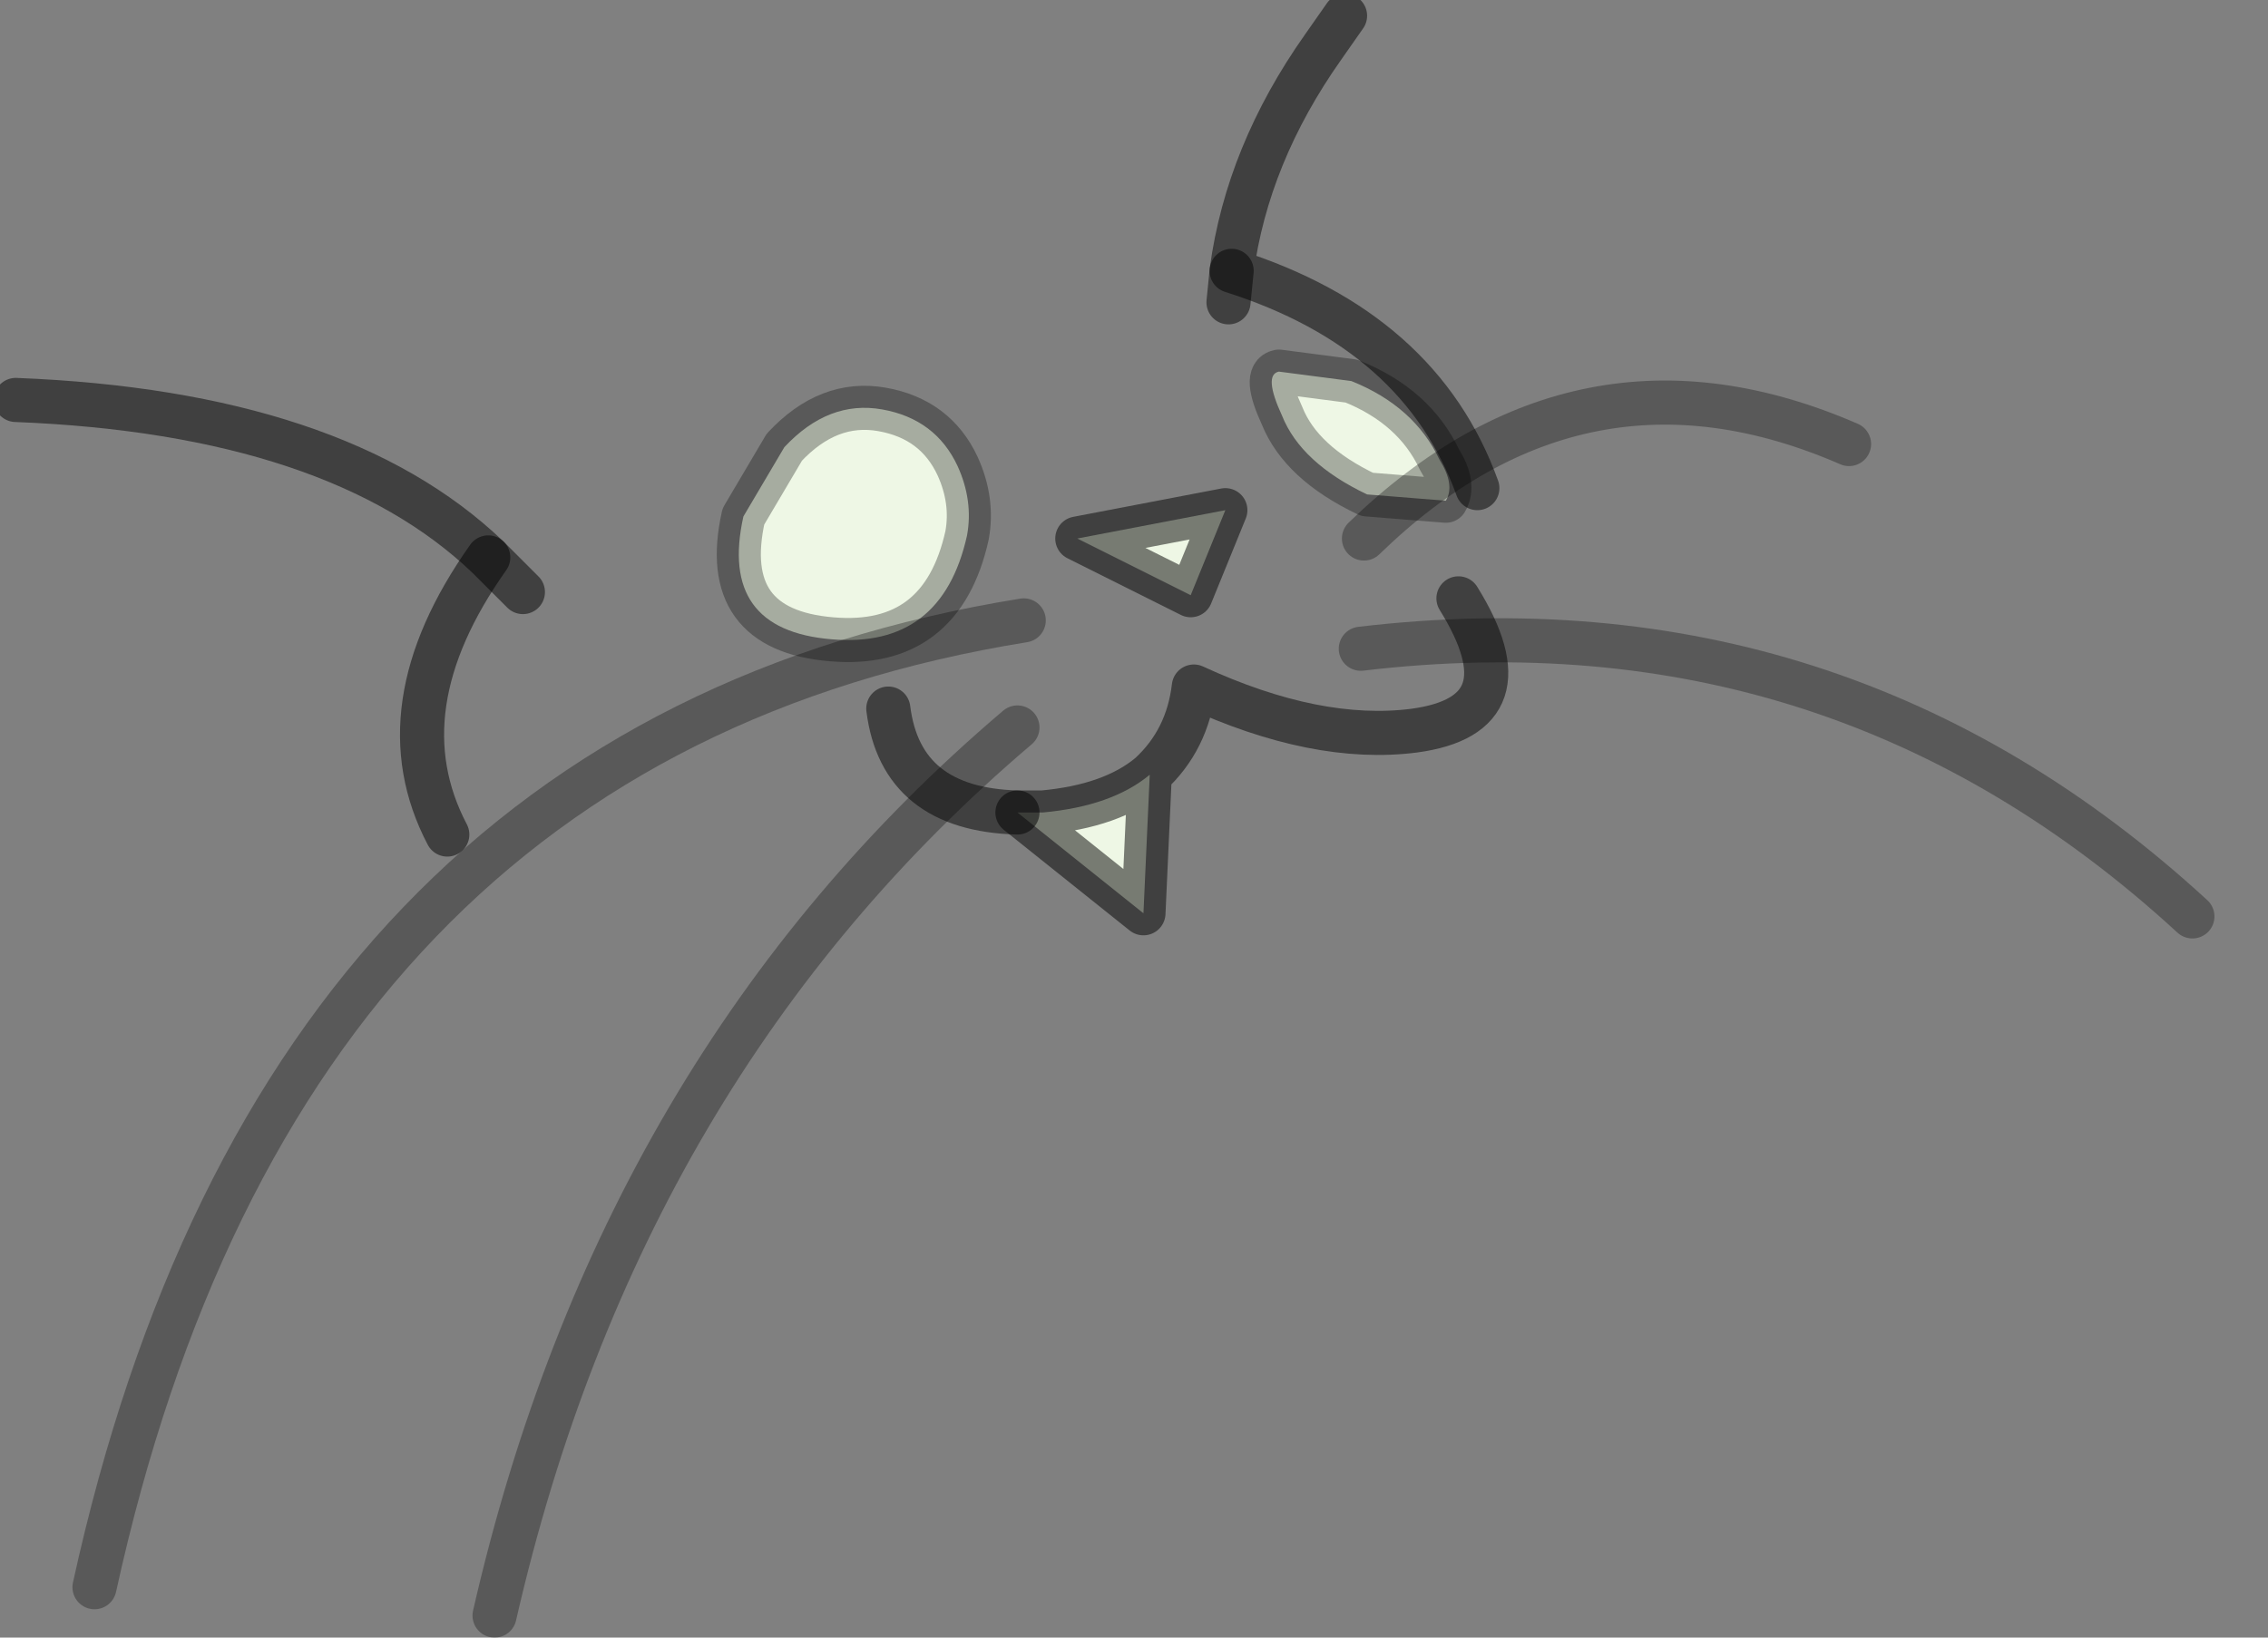 <?xml version="1.0" encoding="utf-8"?>
<svg version="1.1" id="Layer_1"
xmlns="http://www.w3.org/2000/svg"
xmlns:xlink="http://www.w3.org/1999/xlink"
width="36px" height="26px"
xml:space="preserve">
<rect width="100%" height="100%" fill="#808080" stroke="none"/>
<g id="PathID_3294" transform="matrix(1, 0, 0, 1, 18.05, 20.15)">
<path style="fill:#EEF7E5;fill-opacity:1" d="M0.1 -5.65L-1.9 -7.25L-1.5 -7.25Q-0.4 -7.35 0.2 -7.85L0.1 -5.65M0.85 -10.7L-0.95 -11.6L1.4 -12.05L0.85 -10.7" />
<path style="fill:none;stroke-width:0.7;stroke-linecap:round;stroke-linejoin:round;stroke-miterlimit:3;stroke:#000000;stroke-opacity:0.502" d="M0.2 -7.85Q-0.4 -7.35 -1.5 -7.25L-1.9 -7.25L0.1 -5.65L0.2 -7.85Q0.8 -8.4 0.9 -9.25Q2.85 -8.35 4.4 -8.55Q6.25 -8.8 5.1 -10.65" />
<path style="fill:none;stroke-width:0.7;stroke-linecap:round;stroke-linejoin:round;stroke-miterlimit:3;stroke:#000000;stroke-opacity:0.502" d="M1.4 -12.05L-0.95 -11.6L0.85 -10.7L1.4 -12.05z" />
<path style="fill:none;stroke-width:0.7;stroke-linecap:round;stroke-linejoin:round;stroke-miterlimit:3;stroke:#000000;stroke-opacity:0.502" d="M-3.95 -8.9Q-3.75 -7.3 -1.9 -7.25" />
</g>
<g id="PathID_3295" transform="matrix(1, 0, 0, 1, 18.05, 20.15)">
<path style="fill:#EEF7E5;fill-opacity:1" d="M4.9 -12.2L3.65 -12.3Q2.6 -12.8 2.3 -13.55Q2 -14.2 2.25 -14.25L3.4 -14.1Q4.4 -13.7 4.8 -12.85Q5.05 -12.45 4.9 -12.2M-6.25 -11.95L-5.6 -13.05Q-4.9 -13.8 -4.05 -13.65Q-3.2 -13.5 -2.85 -12.75Q-2.6 -12.2 -2.7 -11.65Q-3.1 -9.85 -4.85 -10Q-6.65 -10.15 -6.25 -11.95" />
<path style="fill:none;stroke-width:0.7;stroke-linecap:round;stroke-linejoin:round;stroke-miterlimit:3;stroke:#000000;stroke-opacity:0.302" d="M4.9 -12.2L3.65 -12.3Q2.6 -12.8 2.3 -13.55Q2 -14.2 2.25 -14.25L3.4 -14.1Q4.4 -13.7 4.8 -12.85Q5.05 -12.45 4.9 -12.2z" />
<path style="fill:none;stroke-width:0.7;stroke-linecap:round;stroke-linejoin:round;stroke-miterlimit:3;stroke:#000000;stroke-opacity:0.302" d="M-6.25 -11.95L-5.6 -13.05Q-4.9 -13.8 -4.05 -13.65Q-3.2 -13.5 -2.85 -12.75Q-2.6 -12.2 -2.7 -11.65Q-3.1 -9.85 -4.85 -10Q-6.65 -10.15 -6.25 -11.95z" />
</g>
<g id="PathID_3296" transform="matrix(1, 0, 0, 1, 18.05, 20.15)">
<path style="fill:none;stroke-width:0.7;stroke-linecap:round;stroke-linejoin:round;stroke-miterlimit:3;stroke:#000000;stroke-opacity:0.502" d="M3.3 -19.9L2.95 -19.4Q1.75 -17.7 1.5 -15.85Q4.5 -14.9 5.4 -12.4" />
<path style="fill:none;stroke-width:0.7;stroke-linecap:round;stroke-linejoin:round;stroke-miterlimit:3;stroke:#000000;stroke-opacity:0.502" d="M1.5 -15.85L1.45 -15.35" />
<path style="fill:none;stroke-width:0.7;stroke-linecap:round;stroke-linejoin:round;stroke-miterlimit:3;stroke:#000000;stroke-opacity:0.502" d="M-17.8 -13.8Q-12.7 -13.6 -10.3 -11.3L-9.75 -10.75" />
<path style="fill:none;stroke-width:0.7;stroke-linecap:round;stroke-linejoin:round;stroke-miterlimit:3;stroke:#000000;stroke-opacity:0.502" d="M-10.3 -11.3Q-12 -8.9 -10.95 -6.9" />
</g>
<g id="PathID_3297" transform="matrix(1, 0, 0, 1, 18.05, 20.15)">
<path style="fill:none;stroke-width:0.7;stroke-linecap:round;stroke-linejoin:round;stroke-miterlimit:3;stroke:#000000;stroke-opacity:0.302" d="M3.6 -11.6Q7.05 -14.95 11.3 -13.1" />
<path style="fill:none;stroke-width:0.7;stroke-linecap:round;stroke-linejoin:round;stroke-miterlimit:3;stroke:#000000;stroke-opacity:0.302" d="M3.55 -9.85Q11.15 -10.75 16.75 -5.6" />
<path style="fill:none;stroke-width:0.7;stroke-linecap:round;stroke-linejoin:round;stroke-miterlimit:3;stroke:#000000;stroke-opacity:0.302" d="M-1.9 -8.6Q-8.2 -3.25 -10.2 5.5" />
<path style="fill:none;stroke-width:0.7;stroke-linecap:round;stroke-linejoin:round;stroke-miterlimit:3;stroke:#000000;stroke-opacity:0.302" d="M-1.8 -10.3Q-13.6 -8.4 -16.55 5.05" />
</g>
</svg>
